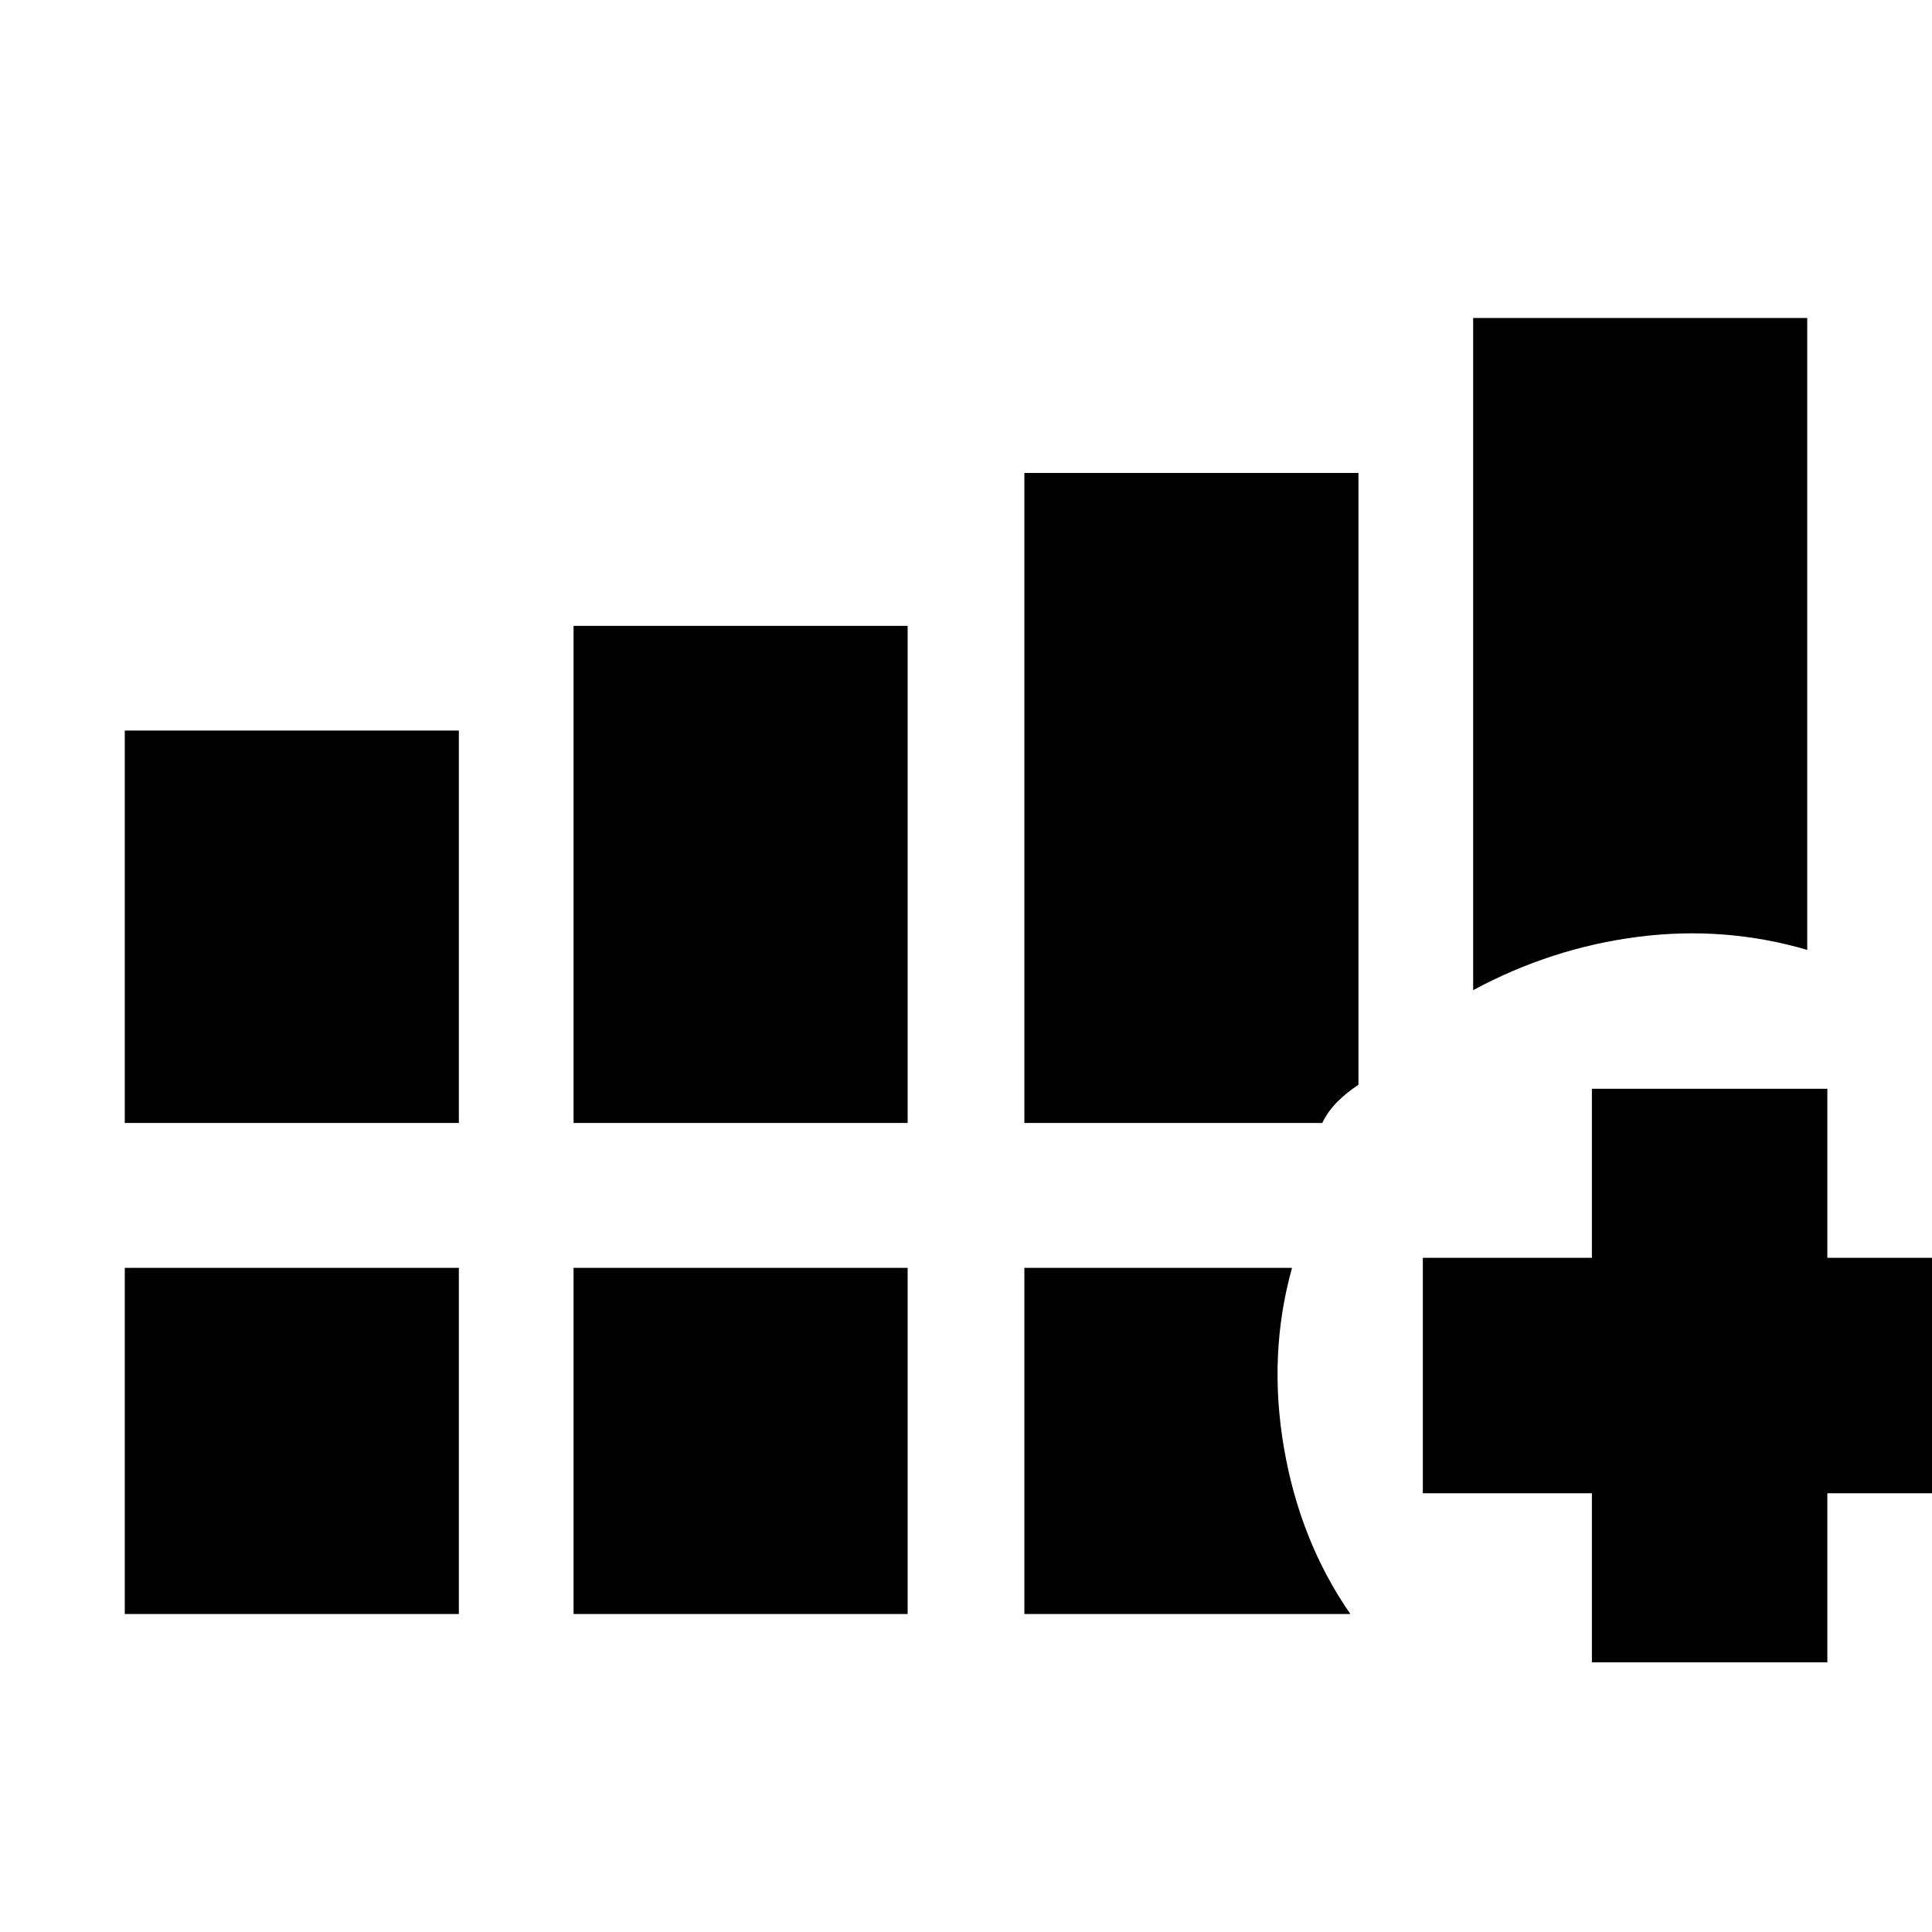 <svg xmlns="http://www.w3.org/2000/svg" height="20" viewBox="0 -960 960 960" width="20"><path d="M62-402v-195h166v195H62Zm223 0v-247h166v247H285ZM62-158v-172h166v172H62Zm223 0v-172h166v172H285Zm447-310v-334h166v314q-41-12-84-6.5T732-468ZM509-158v-172h133q-12 43-4 89.5t33 82.5H509Zm282 24v-84h-84v-117h84v-84h117v84h84v117h-84v84H791ZM509-402v-323h166v304q-6 4-10.5 8.5T657-402H509Z"/></svg>